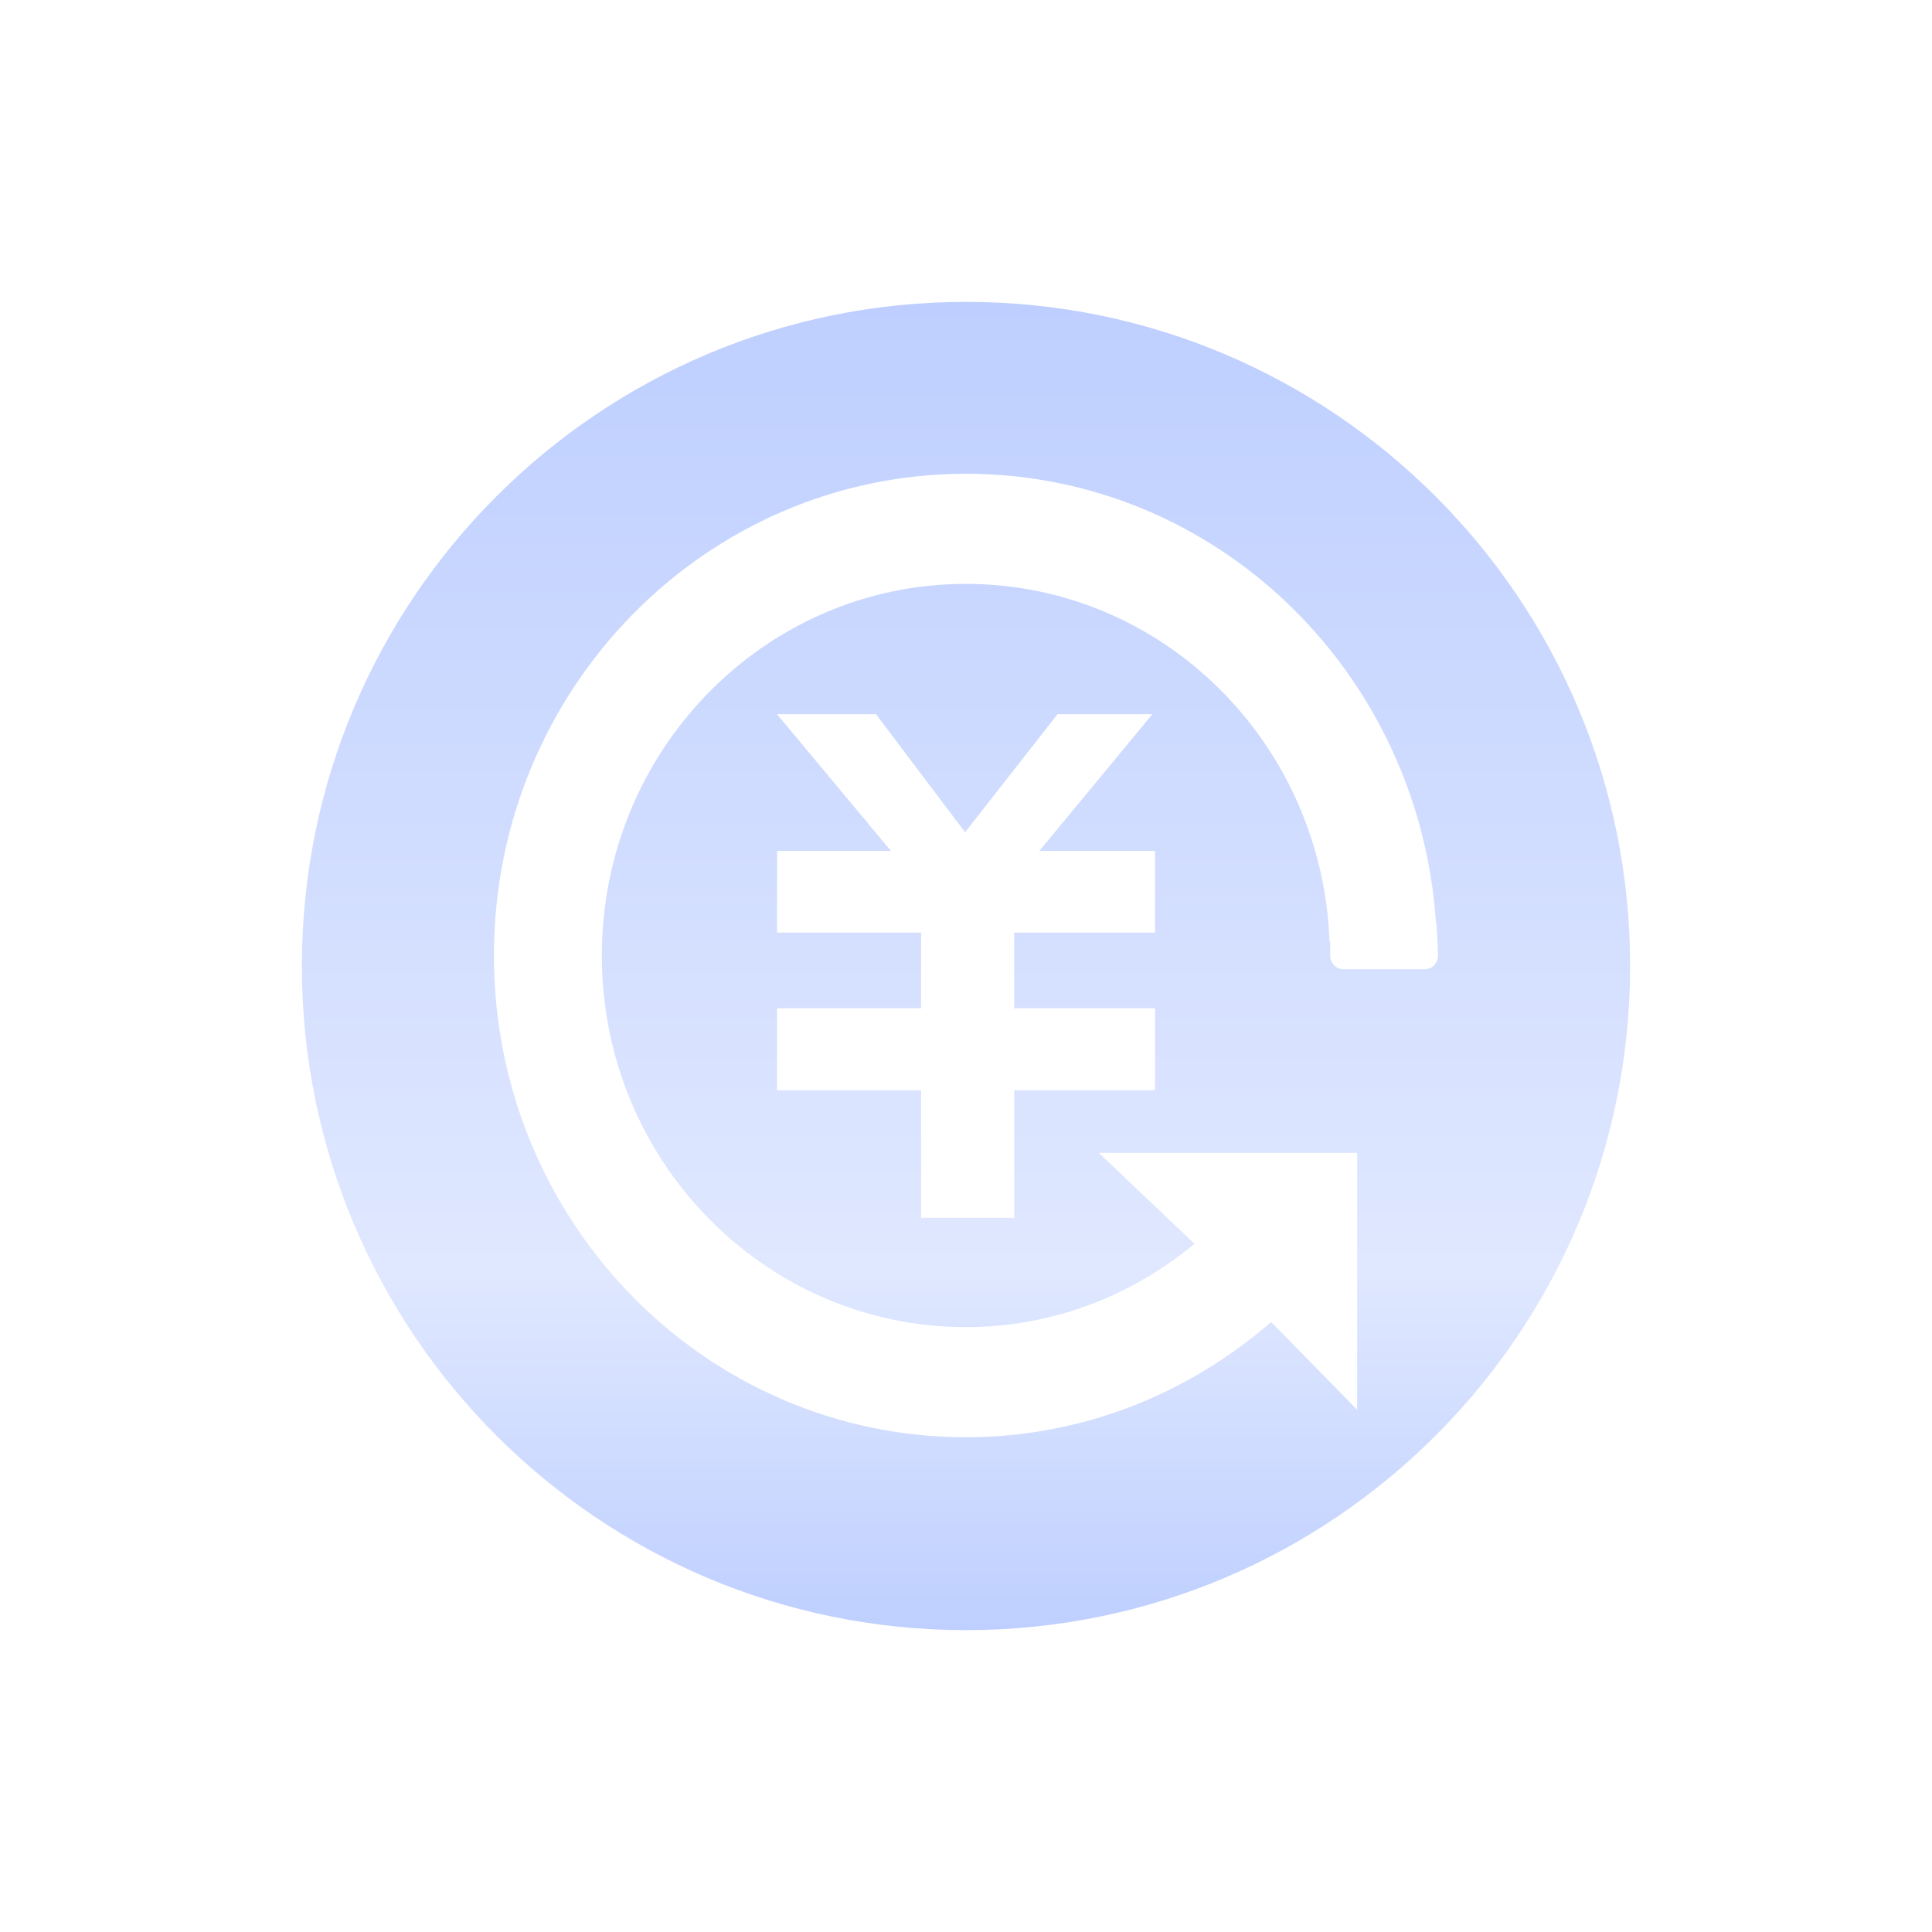 <?xml version="1.0" encoding="UTF-8"?>
<svg width="32px" height="32px" viewBox="0 0 32 32" version="1.1" xmlns="http://www.w3.org/2000/svg" xmlns:xlink="http://www.w3.org/1999/xlink">
    <!-- Generator: Sketch 63.1 (92452) - https://sketch.com -->
    <title>概算管理</title>
    <desc>Created with Sketch.</desc>
    <defs>
        <linearGradient x1="50%" y1="0%" x2="50%" y2="100%" id="linearGradient-1">
            <stop stop-color="#BECFFF" offset="0%"></stop>
            <stop stop-color="#E0E8FF" offset="72.994%"></stop>
            <stop stop-color="#BECFFF" offset="100%"></stop>
        </linearGradient>
    </defs>
    <g id="概算管理" stroke="none" stroke-width="1" fill="none" fill-rule="evenodd">
        <path d="M16,5 C9.925,5 5,9.925 5,16 C5,22.075 9.925,27 16,27 C22.075,27 27,22.075 27,16 C27,9.925 22.075,5 16,5 Z M23.596,16.054 L22.255,16.054 C22.132,16.054 22.032,15.953 22.032,15.827 L22.032,15.598 L22.021,15.598 C21.902,12.305 19.256,9.671 16,9.671 C12.668,9.671 9.968,12.427 9.968,15.827 C9.968,19.226 12.668,21.981 16,21.981 C17.438,21.981 18.75,21.459 19.785,20.601 L18.199,19.095 L22.479,19.095 L22.479,23.35 L21.054,21.896 C19.691,23.081 17.932,23.805 16,23.805 C11.681,23.805 8.181,20.233 8.181,15.827 C8.181,11.42 11.681,7.847 16,7.847 C20.128,7.847 23.491,11.115 23.782,15.251 C23.803,15.286 23.819,15.827 23.819,15.827 C23.819,15.953 23.719,16.054 23.596,16.054 Z M19.131,16.701 L19.131,18.058 L16.799,18.058 L16.799,20.17 L15.256,20.17 L15.256,18.058 L12.871,18.058 L12.871,16.701 L15.256,16.701 L15.256,15.446 L12.871,15.446 L12.871,14.094 L14.757,14.094 L12.869,11.829 L14.509,11.829 L15.985,13.785 L17.516,11.829 L19.087,11.829 L17.215,14.094 L19.131,14.094 L19.131,15.446 L16.798,15.446 L16.798,16.701 L19.131,16.701 Z" id="形状" fill="url(#linearGradient-1)" fill-rule="nonzero"></path>
    </g>
</svg>